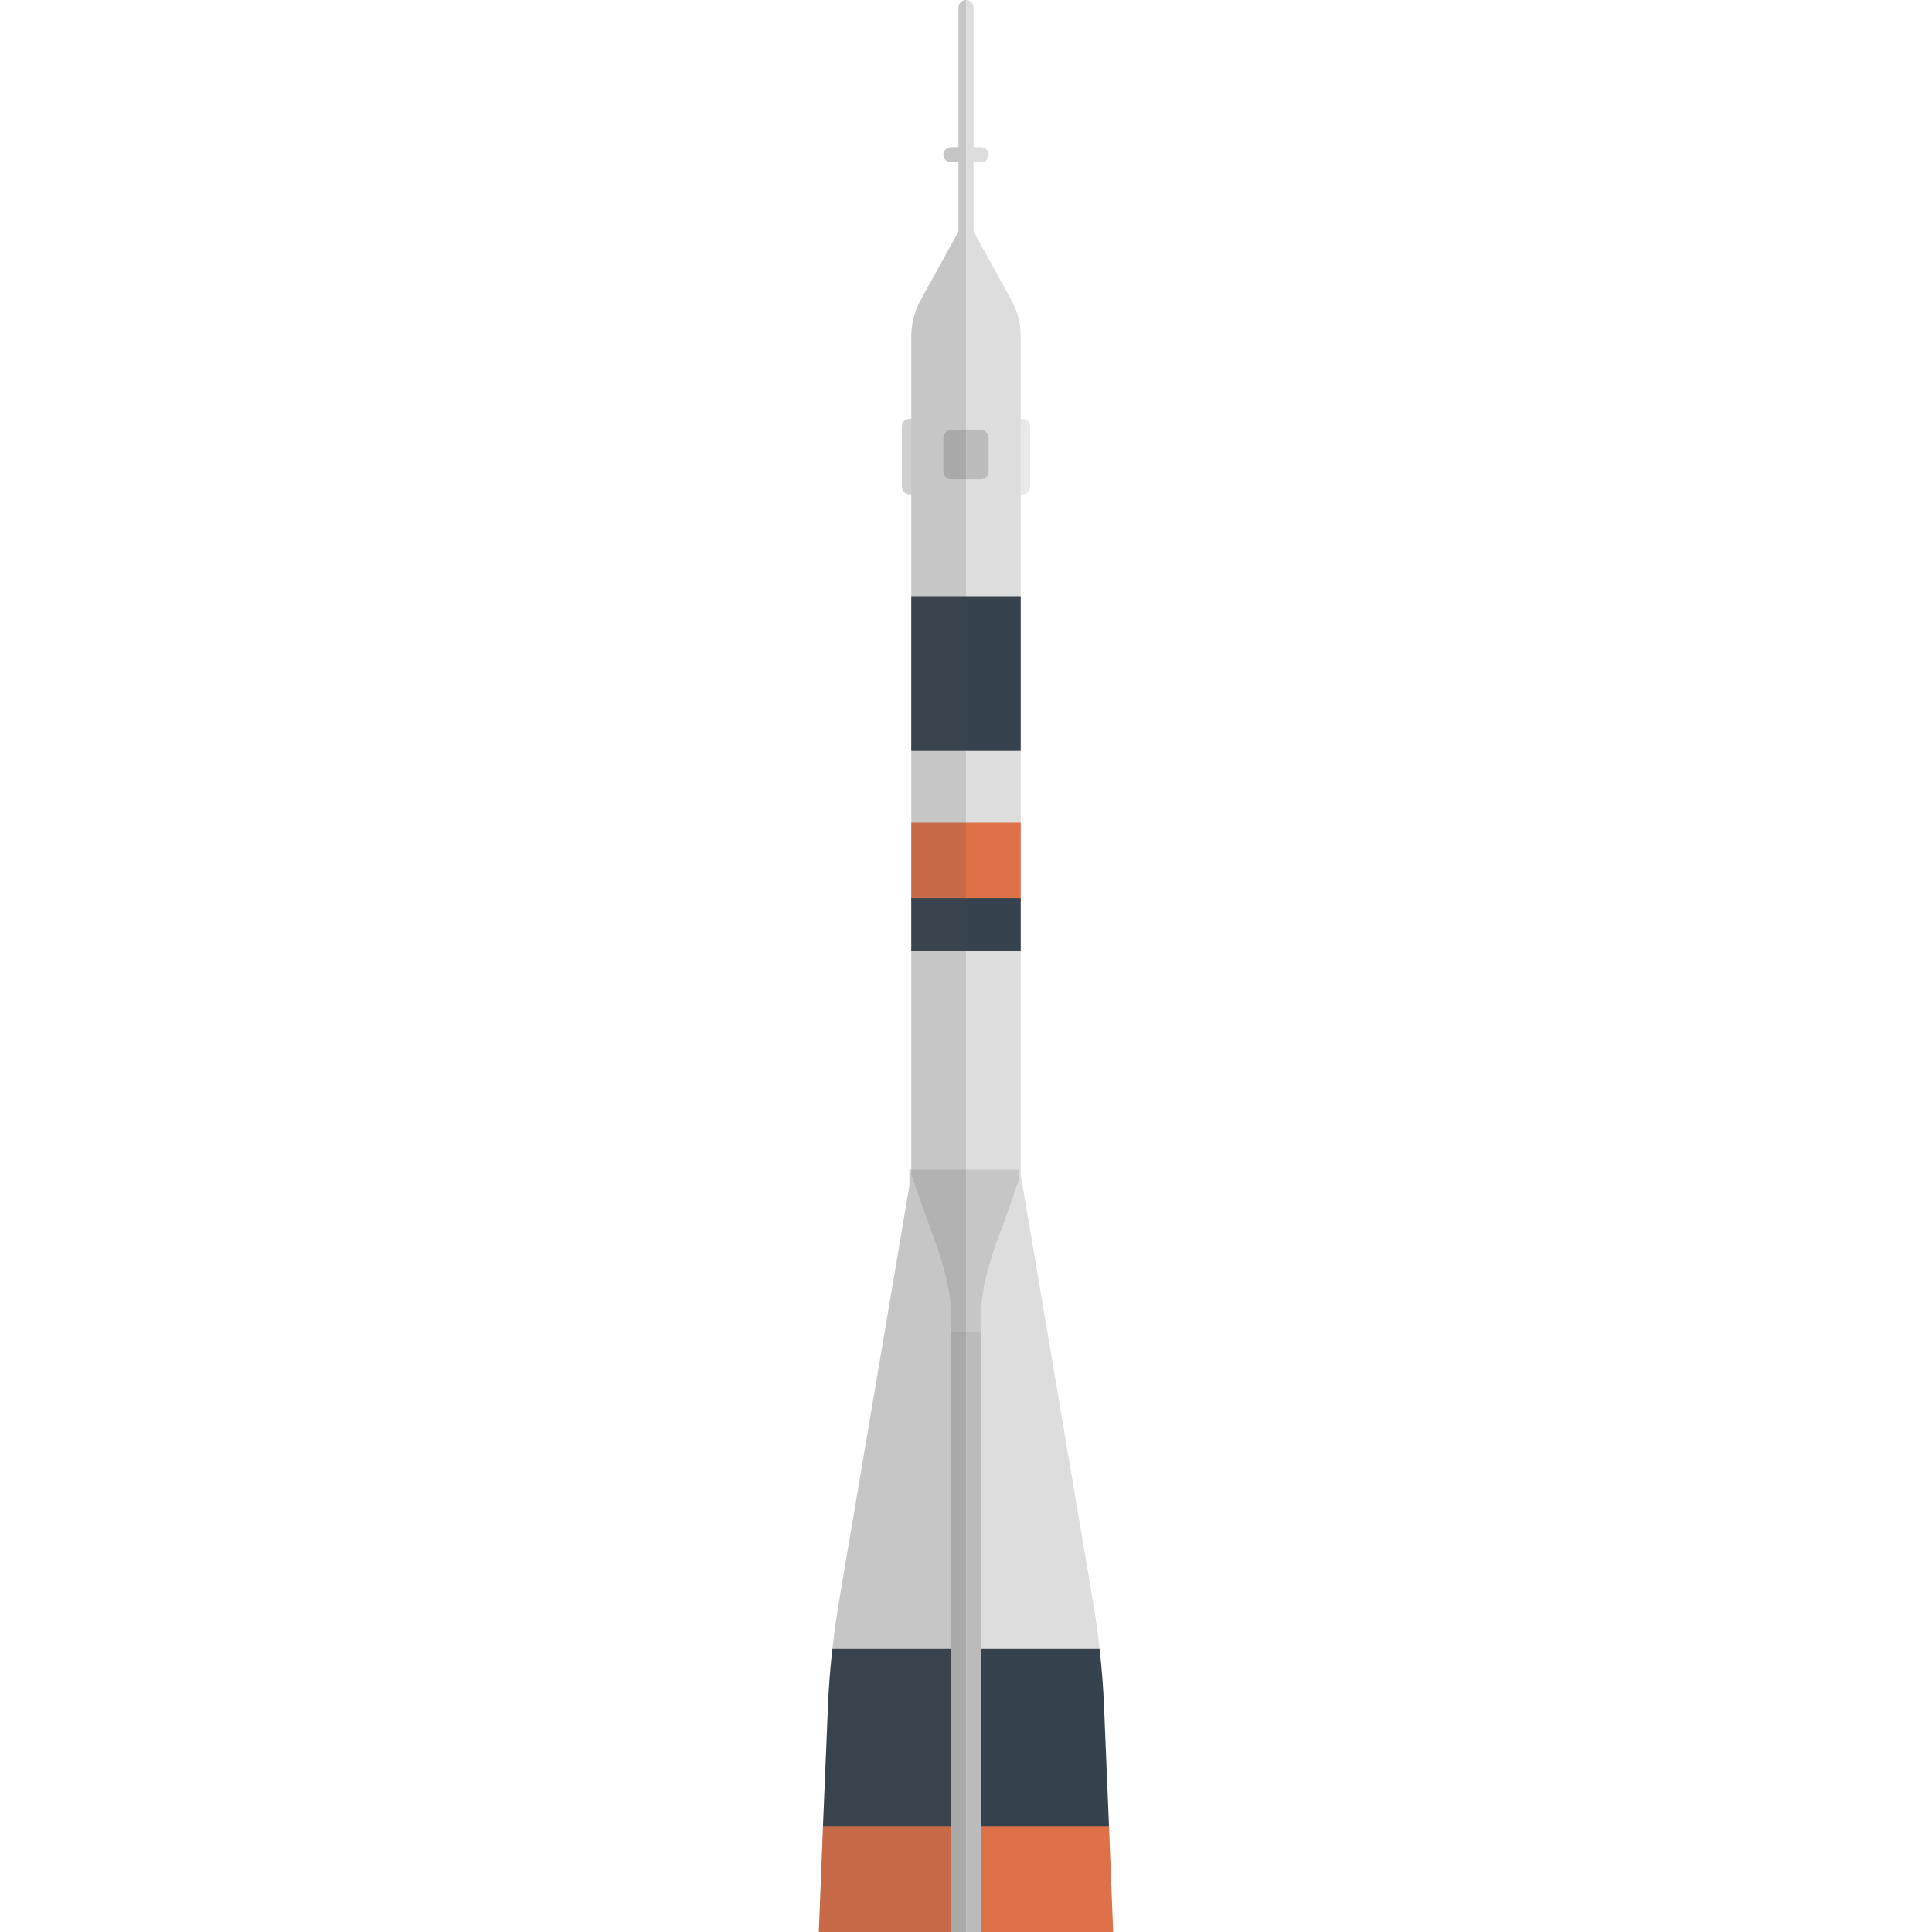 <svg xmlns="http://www.w3.org/2000/svg" viewBox="0 0 512 512" xml:space="preserve"><style>.st1{fill:#bbb}.st2{fill:#ddd}.st3{opacity:.15;fill:#444}.st4{fill:#36434f}.st5{fill:#df7148}</style><path d="M242 131h-1c-1.1 0-2-.9-2-2v-16c0-1.1.9-2 2-2h1v20zm28 0h1c1.1 0 2-.9 2-2v-16c0-1.1-.9-2-2-2h-1v20z" fill="#e9e9e9"/><path class="st1" d="M241.5 352h29v160h-29z"/><path class="st2" d="M241.5 251h29v102h-29zM268 79.5l-10.3-18.7c-.8-1.4-2.6-1.4-3.4 0L244 79.5c-1.6 2.9-2.5 6.3-2.5 9.7V159h29V89.2a20 20 0 0 0-2.5-9.7zM241.5 198h29v21h-29z"/><path class="st3" d="M241 310h29v43h-29z"/><path class="st4" d="M241.5 158h29v41h-29z"/><path class="st5" d="M241.5 218h29v21h-29z"/><path class="st2" d="m244 318.4-2.5-7.1-19 112.2c-.8 4.5-1.4 9-1.9 13.5l.4 1h31v-89.6c0-10.2-4.7-20.3-8-30z"/><path class="st4" d="M220.6 437c-.6 5.2-1 10.5-1.2 15.7l-1.3 31.3.9 1h33v-48h-31.4z"/><path class="st5" d="m218.1 484-1.1 28h35v-28z"/><path class="st2" d="m268 318.4 2.5-7.1 19 112.2c.8 4.5 1.4 9 1.9 13.5l-.4 1h-31v-89.6c0-10.2 4.7-20.3 8-30z"/><path class="st4" d="M291.4 437c.6 5.2 1 10.5 1.2 15.7l1.3 31.3-.9 1h-33v-48h31.4z"/><path class="st5" d="m293.9 484 1.1 28h-35v-28z"/><path class="st4" d="M241.5 238h29v14h-29z"/><path class="st2" d="M258 63h-4V2c0-1.1.9-2 2-2s2 .9 2 2v61z"/><path class="st2" d="M260 43h-8c-1.1 0-2-.9-2-2s.9-2 2-2h8c1.1 0 2 .9 2 2s-.9 2-2 2z"/><path class="st1" d="M260 127h-8c-1.1 0-2-.9-2-2v-9c0-1.1.9-2 2-2h8c1.1 0 2 .9 2 2v9c0 1.1-.9 2-2 2z"/><path class="st3" d="M254 2v37h-2c-1.1 0-2 .9-2 2s.9 2 2 2h2v18.4l-10 18.1c-1.6 2.9-2.5 6.3-2.5 9.7V111h-.5c-1.1 0-2 .9-2 2v16c0 1.1.9 2 2 2h.5v179h-.5v4.3l-18.5 109.2c-.8 4.5-1.4 9-1.9 13.5-.6 5.2-1 10.5-1.2 15.7l-1.3 31.3-1.1 28h39V0c-1.1 0-2 .9-2 2z"/></svg>